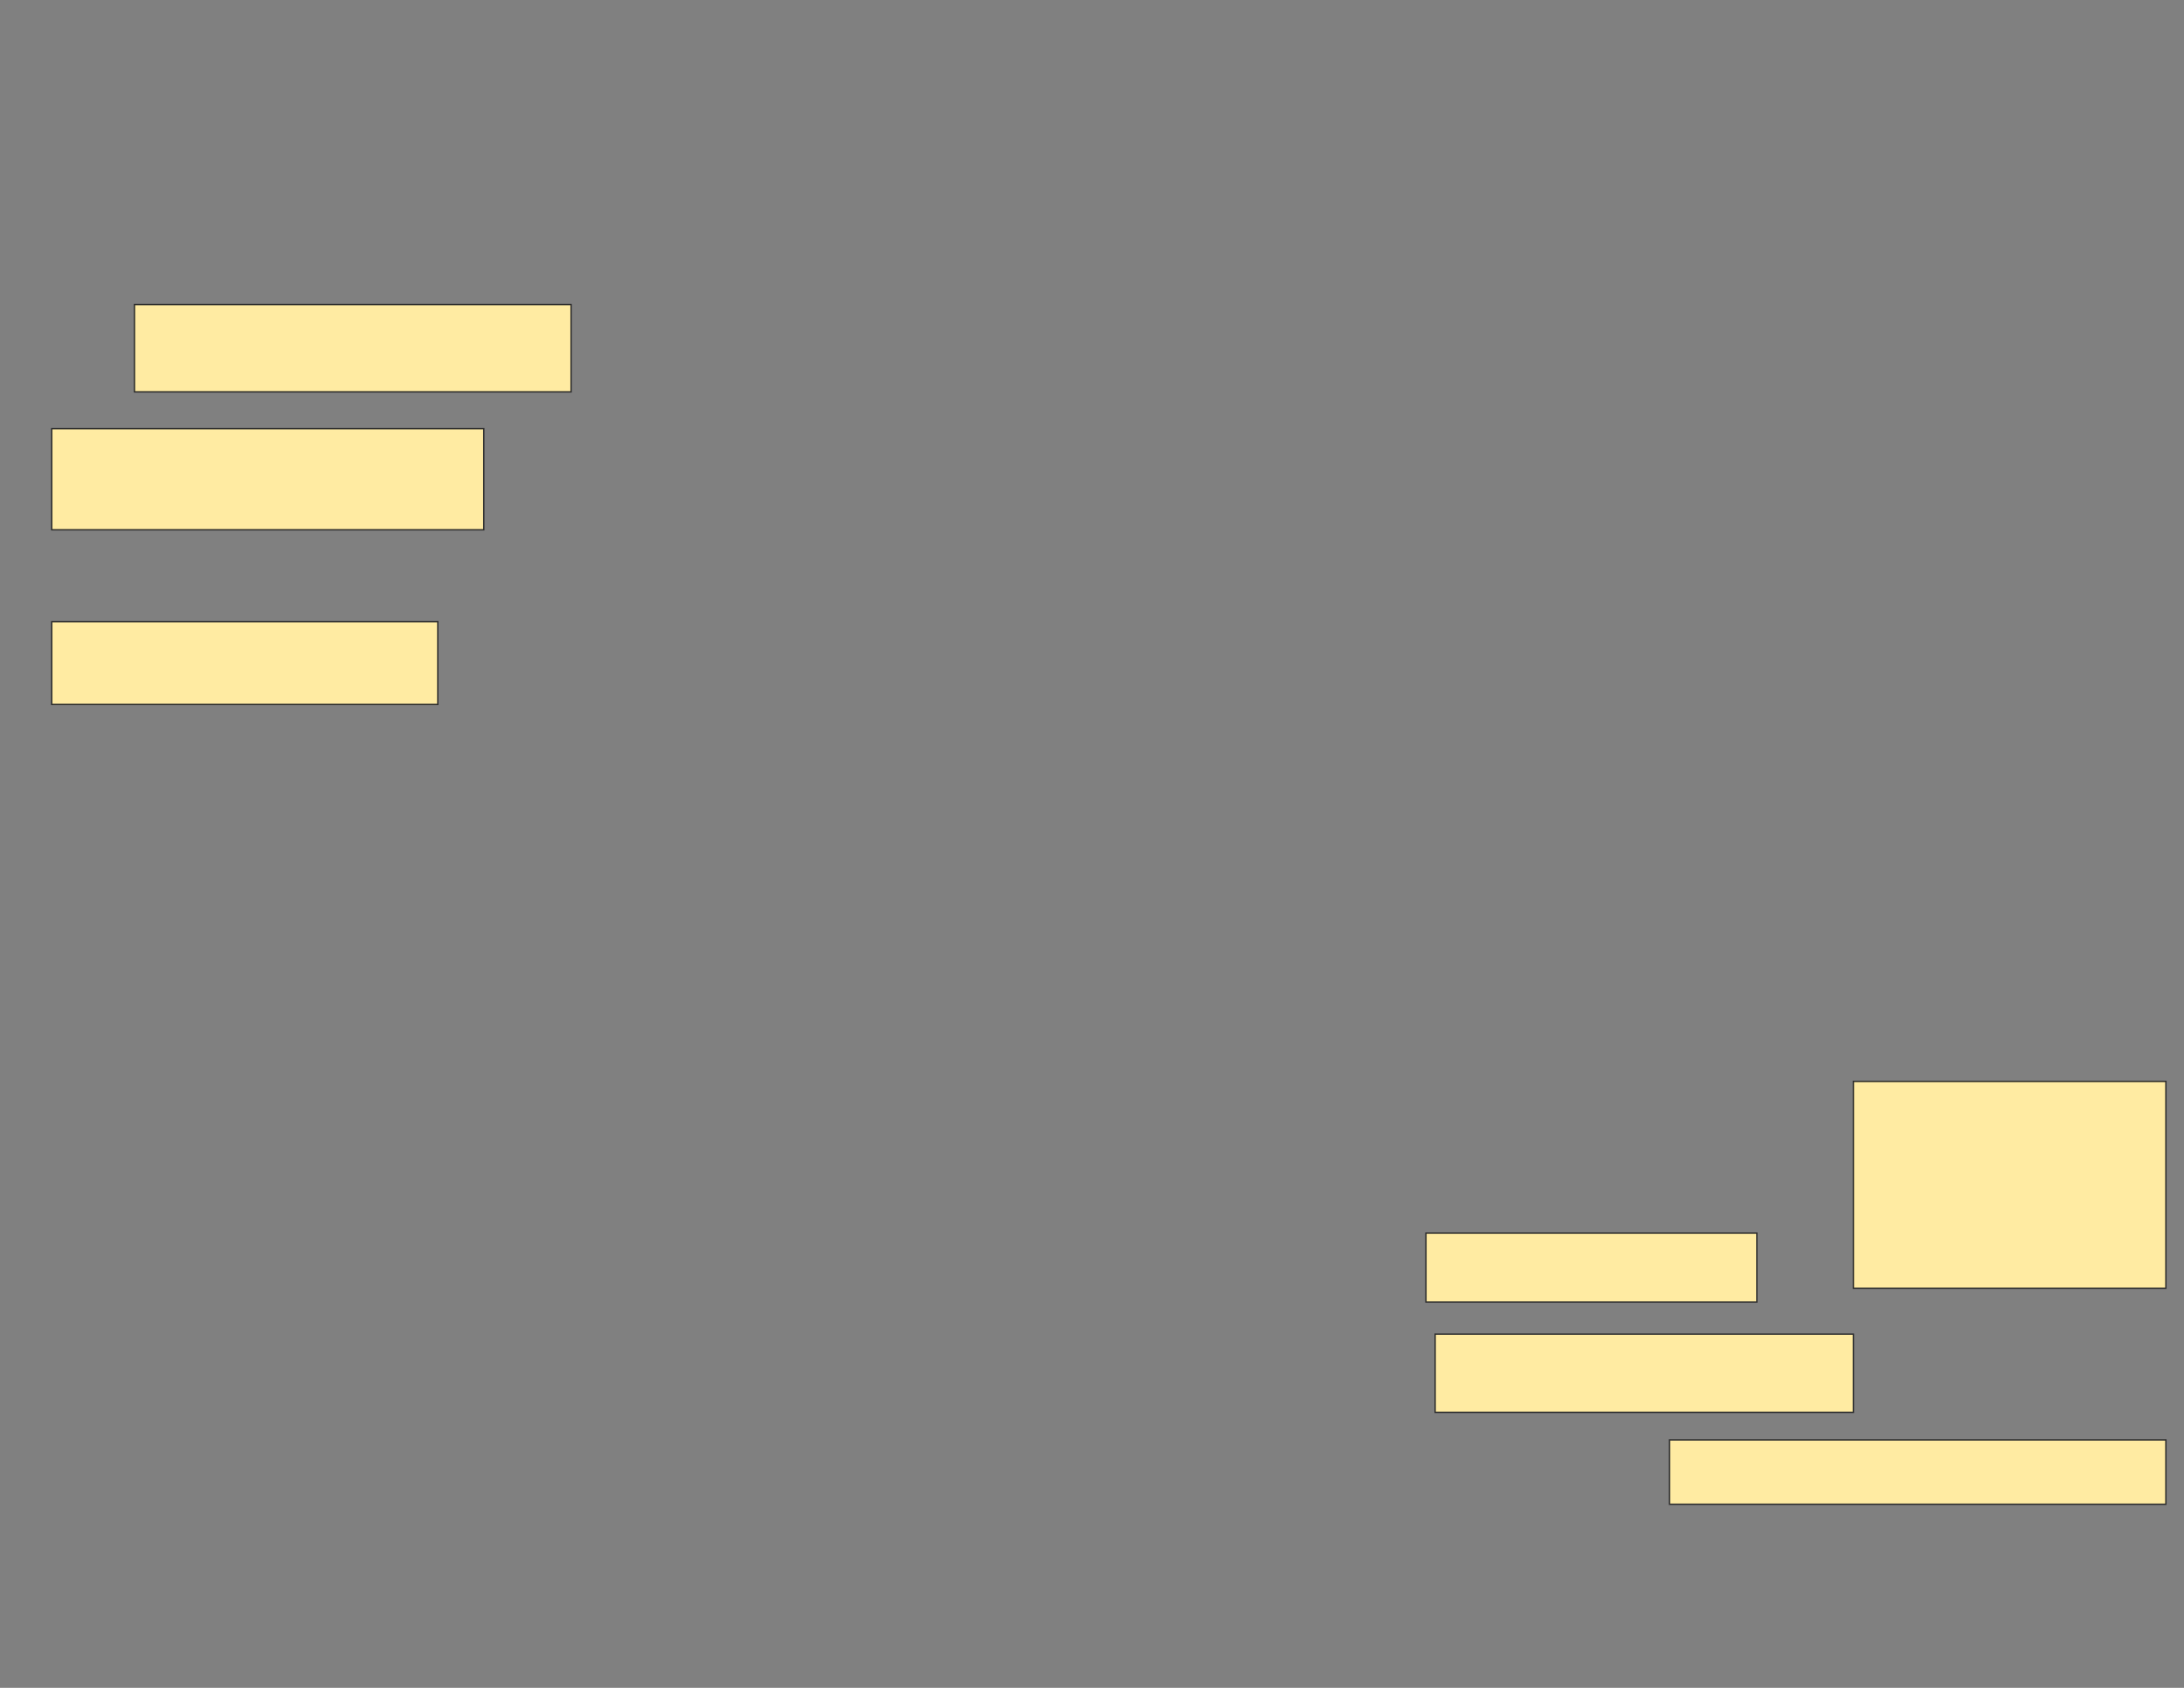 <svg xmlns="http://www.w3.org/2000/svg" width="1584" height="1224">
 <rect width="100%" height="100%" fill="#808080" stroke="none"/>
 <!-- Created with Image Occlusion Enhanced -->
 <g>
  <title>Labels</title>
 </g>
 <g>
  <title>Masks</title>
  <rect id="a5b10e103af8402988c39ae5b1cdc5f7-ao-1" height="46.667" width="360" y="1044.201" x="1210.867" stroke-linecap="null" stroke-linejoin="null" stroke-dasharray="null" stroke="#2D2D2D" fill="#FFEBA2"/>
  <g id="a5b10e103af8402988c39ae5b1cdc5f7-ao-2">
   <rect height="150" width="226.667" y="784.201" x="1344.201" stroke="#2D2D2D" fill="#FFEBA2"/>
   <rect stroke="#2D2D2D" height="50" width="240" y="894.201" x="1034.201" fill="#FFEBA2"/>
   <rect height="56.667" width="303.333" y="967.534" x="1040.867" stroke-linecap="null" stroke-linejoin="null" stroke-dasharray="null" stroke="#2D2D2D" fill="#FFEBA2"/>
  </g>
  
  <g id="a5b10e103af8402988c39ae5b1cdc5f7-ao-4">
   <rect height="63.333" width="316.667" y="220.867" x="97.534" stroke="#2D2D2D" fill="#FFEBA2"/>
   <rect height="73.333" width="313.333" y="310.867" x="37.534" stroke="#2D2D2D" fill="#FFEBA2"/>
   <rect height="60" width="280" y="450.867" x="37.534" stroke="#2D2D2D" fill="#FFEBA2"/>
  </g>
 </g>
</svg>